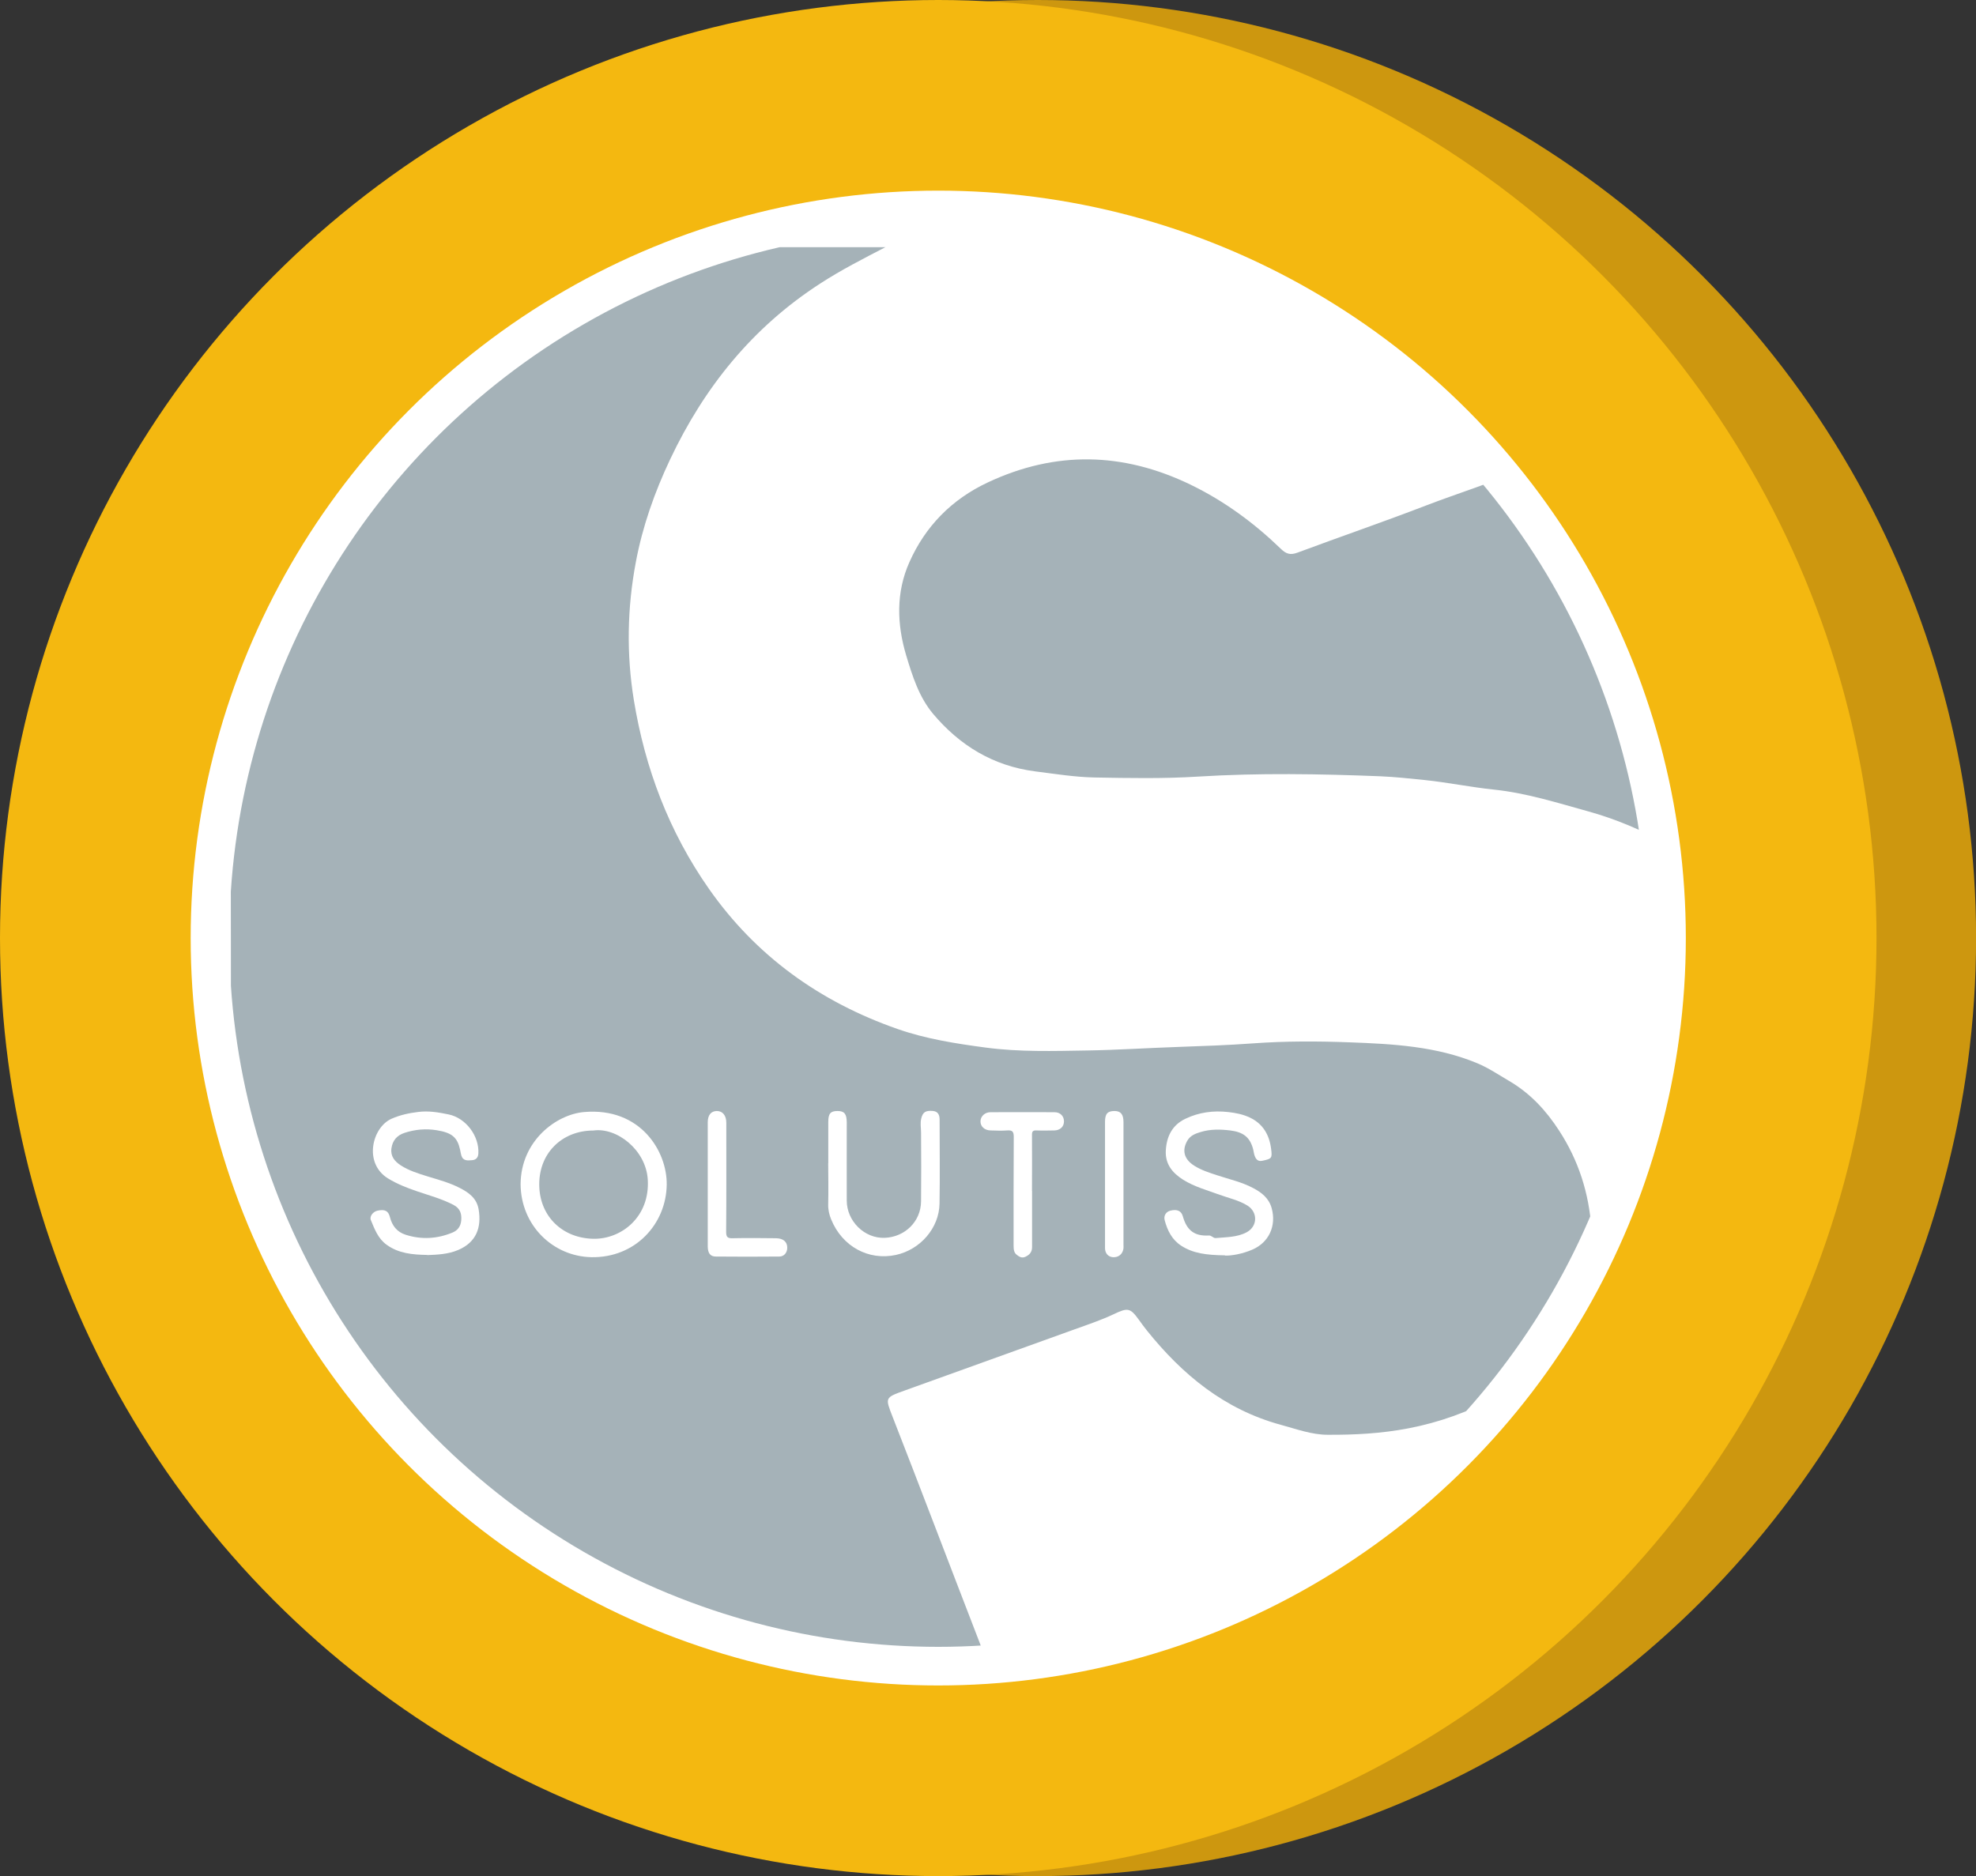 <?xml version="1.0" encoding="UTF-8"?>
<svg id="Camada_1" data-name="Camada 1" xmlns="http://www.w3.org/2000/svg" xmlns:xlink="http://www.w3.org/1999/xlink" viewBox="0 0 247.06 234.61">
  <rect x="0" y="0" width="247.06" height="234.61" fill="#333333" stroke="none"/>
  <defs>
    <style>
      .cls-1 {
        fill: #fff;
      }

      .cls-2 {
        fill: #f4b810;
      }

      .cls-3 {
        fill: #cd970f;
      }

      .cls-4 {
        clip-path: url(#clippath);
      }

      .cls-5 {
        fill: none;
      }

      .cls-6 {
        fill: #0f75bc;
      }

      .cls-7 {
        fill: #a5b2b8;
      }
    </style>
    <clipPath id="clippath">
      <circle class="cls-5" cx="117.31" cy="117.31" r="88.64"/>
    </clipPath>
  </defs>
  <circle class="cls-3" cx="129.76" cy="117.31" r="117.31"/>
  <circle class="cls-2" cx="117.31" cy="117.31" r="117.31"/>
  <circle class="cls-1" cx="117.31" cy="117.31" r="93.47"/>
  <g class="cls-4">
    <g>
      <path class="cls-7" d="m110.73,30.9c-2.8,1.45-5.56,2.86-8.15,4.54-8.53,5.51-14.55,13.03-18.79,22-1.95,4.12-3.46,8.41-4.29,12.85-1.08,5.71-1.19,11.5-.25,17.26,1.39,8.52,4.39,16.47,9.4,23.62,5.85,8.35,13.81,14.1,23.56,17.51,3.57,1.25,7.3,1.83,11.05,2.33,4.22.56,8.45.43,12.67.36,3.76-.06,7.53-.31,11.3-.44,3.15-.11,6.31-.22,9.46-.45,4.01-.29,8.03-.28,12.03-.13,5.43.2,10.89.49,15.99,2.62,1.4.58,2.66,1.44,3.96,2.2,2.7,1.58,4.66,3.74,6.28,6.24,2.41,3.71,3.72,7.79,4.02,12.21.25,3.62-.28,7.05-1.81,10.33-2.15,4.63-5.48,8.27-10.06,10.74-3.46,1.86-7.11,3.19-11.03,3.94-3.35.64-6.69.82-10.06.8-2.02,0-3.93-.72-5.85-1.24-7.08-1.92-12.35-6.3-16.77-11.81-.35-.44-.68-.89-1.01-1.35-1.08-1.5-1.4-1.5-3.13-.68-1.57.74-3.24,1.3-4.88,1.89-7.09,2.56-14.18,5.11-21.27,7.66-2.47.89-2.44.87-1.5,3.28,1.72,4.38,3.39,8.77,5.08,13.15,1.94,5.05,3.87,10.1,5.82,15.14.46,1.21.47,1.24-.88,1.21-18.98-.41-37.97-.07-56.95-.17-8.12-.04-16.24.05-24.35-.08-3.59-.05-6.48-1.79-8.74-4.45-1.83-2.15-2.91-4.69-2.89-7.45.39-50.48.04-100.95.14-151.43,0-3.56,1.37-6.53,3.87-8.98,1.99-1.95,4.56-2.86,7.35-3.17.64-.07,1.3-.04,1.95-.04,22.36,0,44.73,0,67.09,0,.55,0,1.11,0,1.66,0Z"/>
      <path class="cls-7" d="m183.19,30.94c5.09,0,10.16-.27,15.18.07,6.34.43,11,5.65,11.14,11.66.02.97.04,1.93.04,2.9,0,19.64,0,39.28,0,58.93,0,.22-.02.45,0,.67.11.95-.29.88-.95.5-3.18-1.82-6.58-3.25-10.09-4.22-3.87-1.07-7.7-2.29-11.78-2.71-2.86-.3-5.72-.89-8.6-1.19-1.84-.19-3.7-.39-5.55-.47-7.6-.3-15.21-.43-22.8.04-4.32.27-8.64.19-12.95.11-2.46-.05-4.92-.45-7.38-.76-5.31-.68-9.47-3.27-12.77-7.18-1.77-2.1-2.6-4.74-3.38-7.33-1.17-3.92-1.28-7.88.4-11.65,1.98-4.46,5.26-7.85,9.81-9.98,8.49-3.99,16.93-3.78,25.32.27,4.24,2.05,7.97,4.8,11.32,8.04.65.63,1.17.81,2.08.47,5.34-1.99,10.74-3.84,16.06-5.89,4.12-1.58,8.36-2.87,12.39-4.68.27-.12.56-.23.85-.31,1.9-.5,1.94-.51,1.28-2.24-1.3-3.45-2.49-6.94-4.03-10.29-1.27-2.77-2.21-5.65-3.31-8.47-.79-2.03-1.98-3.94-2.28-6.27Z"/>
      <path class="cls-6" d="m209.5,198.3c-.02,4.99-3.65,8.07-8.31,8.34-4.83.28-8.18-3.99-8.45-7.76-.39-5.54,4.25-8.73,8.33-8.69,5.6.06,8.58,4.29,8.43,8.11Z"/>
      <path class="cls-6" d="m178.74,196.38c3.6,0,6.17,2.5,6.17,6.01,0,3.47-2.65,6.04-6.18,6.12-3.18.07-6.37-2.31-6.45-6.17-.06-3.11,3.03-6.39,6.45-5.96Z"/>
      <path class="cls-6" d="m164,202.56c.41,2.27-2.12,3.96-3.96,3.94-2.75-.03-4.27-2.05-4.5-4.15-.21-1.91,2.13-3.95,4.24-3.95,2.75,0,4.21,1.44,4.22,4.17Z"/>
    </g>
  </g>
  <g>
    <path class="cls-1" d="m65.09,148.07c.05-5.44,4.48-8.7,7.93-9,7.08-.62,10.4,4.94,10.34,9.08-.06,4.92-3.93,9.18-9.43,9.07-4.79-.1-8.81-3.96-8.84-9.15Zm9.1-6.69c-3.97,0-6.94,2.92-6.76,7.08.16,3.74,2.94,6.39,6.77,6.46,3.51.06,7.09-2.76,6.79-7.43-.24-3.7-3.88-6.53-6.8-6.11Z"/>
    <path class="cls-1" d="m153.15,156.99c-2.36-.03-3.99-.26-5.44-1.19-1.17-.75-1.75-1.91-2.09-3.2-.15-.59.18-1.07.72-1.2.84-.21,1.36.03,1.55.71.5,1.77,1.46,2.5,3.25,2.4.37-.02.53.35.87.32,1.31-.12,2.66-.09,3.85-.72,1.39-.74,1.43-2.52.1-3.35-1.07-.66-2.3-.92-3.46-1.34-1.55-.57-3.16-1-4.58-1.89-1.34-.85-2.25-1.96-2.16-3.65.1-1.75.79-3.17,2.43-3.96,1.7-.82,3.5-1.06,5.38-.85.94.11,1.83.28,2.68.68,1.64.77,2.44,2.14,2.67,3.87.17,1.25.08,1.29-1.08,1.54-.54.12-.79-.16-.95-.57-.11-.26-.13-.55-.2-.83-.4-1.58-1.28-2.19-2.88-2.39-1.27-.15-2.49-.17-3.7.2-.64.19-1.27.43-1.64,1.05-.72,1.22-.44,2.34.83,3.15.89.57,1.89.88,2.89,1.21,1.51.5,3.07.84,4.48,1.59,1.07.56,1.98,1.26,2.33,2.53.6,2.19-.33,4.28-2.43,5.18-1.3.56-2.67.77-3.4.74Z"/>
    <path class="cls-1" d="m53.43,156.94c-1.87-.03-3.6-.19-5.1-1.28-1.06-.77-1.49-1.94-1.96-3.07-.2-.49.28-1.07.84-1.19.91-.19,1.34.02,1.54.8.28,1.09.88,1.87,1.98,2.22,1.99.63,3.94.51,5.85-.28.65-.27,1.03-.78,1.09-1.54.07-.88-.18-1.51-.99-1.93-1.47-.76-3.05-1.18-4.6-1.71-1.24-.43-2.45-.9-3.57-1.59-3.1-1.92-1.97-6.39.44-7.46,1.07-.47,2.17-.71,3.33-.85,1.32-.17,2.56.05,3.82.31,2.15.45,3.83,2.69,3.71,4.88-.03.54-.31.8-.78.84-.54.04-1.13.13-1.35-.59-.07-.23-.1-.46-.15-.7-.34-1.55-1-2.14-2.9-2.45-1.38-.23-2.72-.11-4.04.32-.95.31-1.51.94-1.65,1.95-.13,1,.41,1.62,1.17,2.12,1.02.66,2.17,1.01,3.32,1.37,1.37.42,2.77.79,4.05,1.45,1.12.57,2.12,1.28,2.36,2.66.4,2.33-.32,4.15-2.55,5.1-1.27.54-2.61.59-3.86.64Z"/>
    <path class="cls-1" d="m103.56,145.47c0-1.72,0-3.43,0-5.15,0-1.06.27-1.38,1.16-1.38.85,0,1.14.36,1.15,1.41,0,3.27-.01,6.53,0,9.8.01,2.56,2.21,4.75,4.75,4.65,2.5-.1,4.52-2.02,4.54-4.57.03-2.86.02-5.72,0-8.58,0-.6-.13-1.19.03-1.8.19-.75.52-.99,1.42-.92.67.05.87.5.87,1.08,0,3.5.05,7.01-.01,10.51-.05,3.06-2.41,5.76-5.46,6.42-3.41.73-6.71-1.04-8.1-4.47-.23-.56-.38-1.2-.36-1.86.04-1.72.01-3.43,0-5.15Z"/>
    <path class="cls-1" d="m129.04,148.94c0,2.34,0,4.67,0,7.01,0,.59-.27.95-.81,1.21-.48.23-.79,0-1.1-.23-.37-.28-.4-.72-.4-1.17,0-4.53-.01-9.06.02-13.59,0-.67-.19-.85-.82-.8-.69.05-1.38.02-2.07,0-.76-.01-1.29-.5-1.27-1.16.02-.61.55-1.12,1.25-1.12,2.67-.01,5.34-.01,8.01,0,.72,0,1.19.5,1.18,1.16-.01.66-.49,1.11-1.22,1.12-.74.01-1.48.03-2.22,0-.44-.02-.57.12-.56.56.02,2.34,0,4.67,0,7.01Z"/>
    <path class="cls-1" d="m88.49,148.09c0-2.57,0-5.15,0-7.72,0-.92.4-1.41,1.12-1.43.73-.01,1.2.55,1.2,1.46,0,4.55.02,9.1-.02,13.65,0,.68.2.82.83.8,1.79-.04,3.57-.02,5.36,0,.95,0,1.46.45,1.45,1.2,0,.6-.4,1.09-.99,1.09-2.64.02-5.29.03-7.93,0-.71,0-1.01-.42-1.02-1.27,0-2.45,0-4.91,0-7.36,0-.14,0-.29,0-.43Z"/>
    <path class="cls-1" d="m138.16,148.03c0-2.57,0-5.15,0-7.72,0-1.02.31-1.37,1.19-1.37.78,0,1.12.42,1.12,1.39,0,5.12,0,10.24,0,15.36,0,.17.02.34-.01.5-.13.71-.67,1.08-1.32,1.03-.57-.04-.97-.47-.98-1.12,0-1.02,0-2.05,0-3.07,0-1.67,0-3.33,0-5Z"/>
  </g>
</svg>